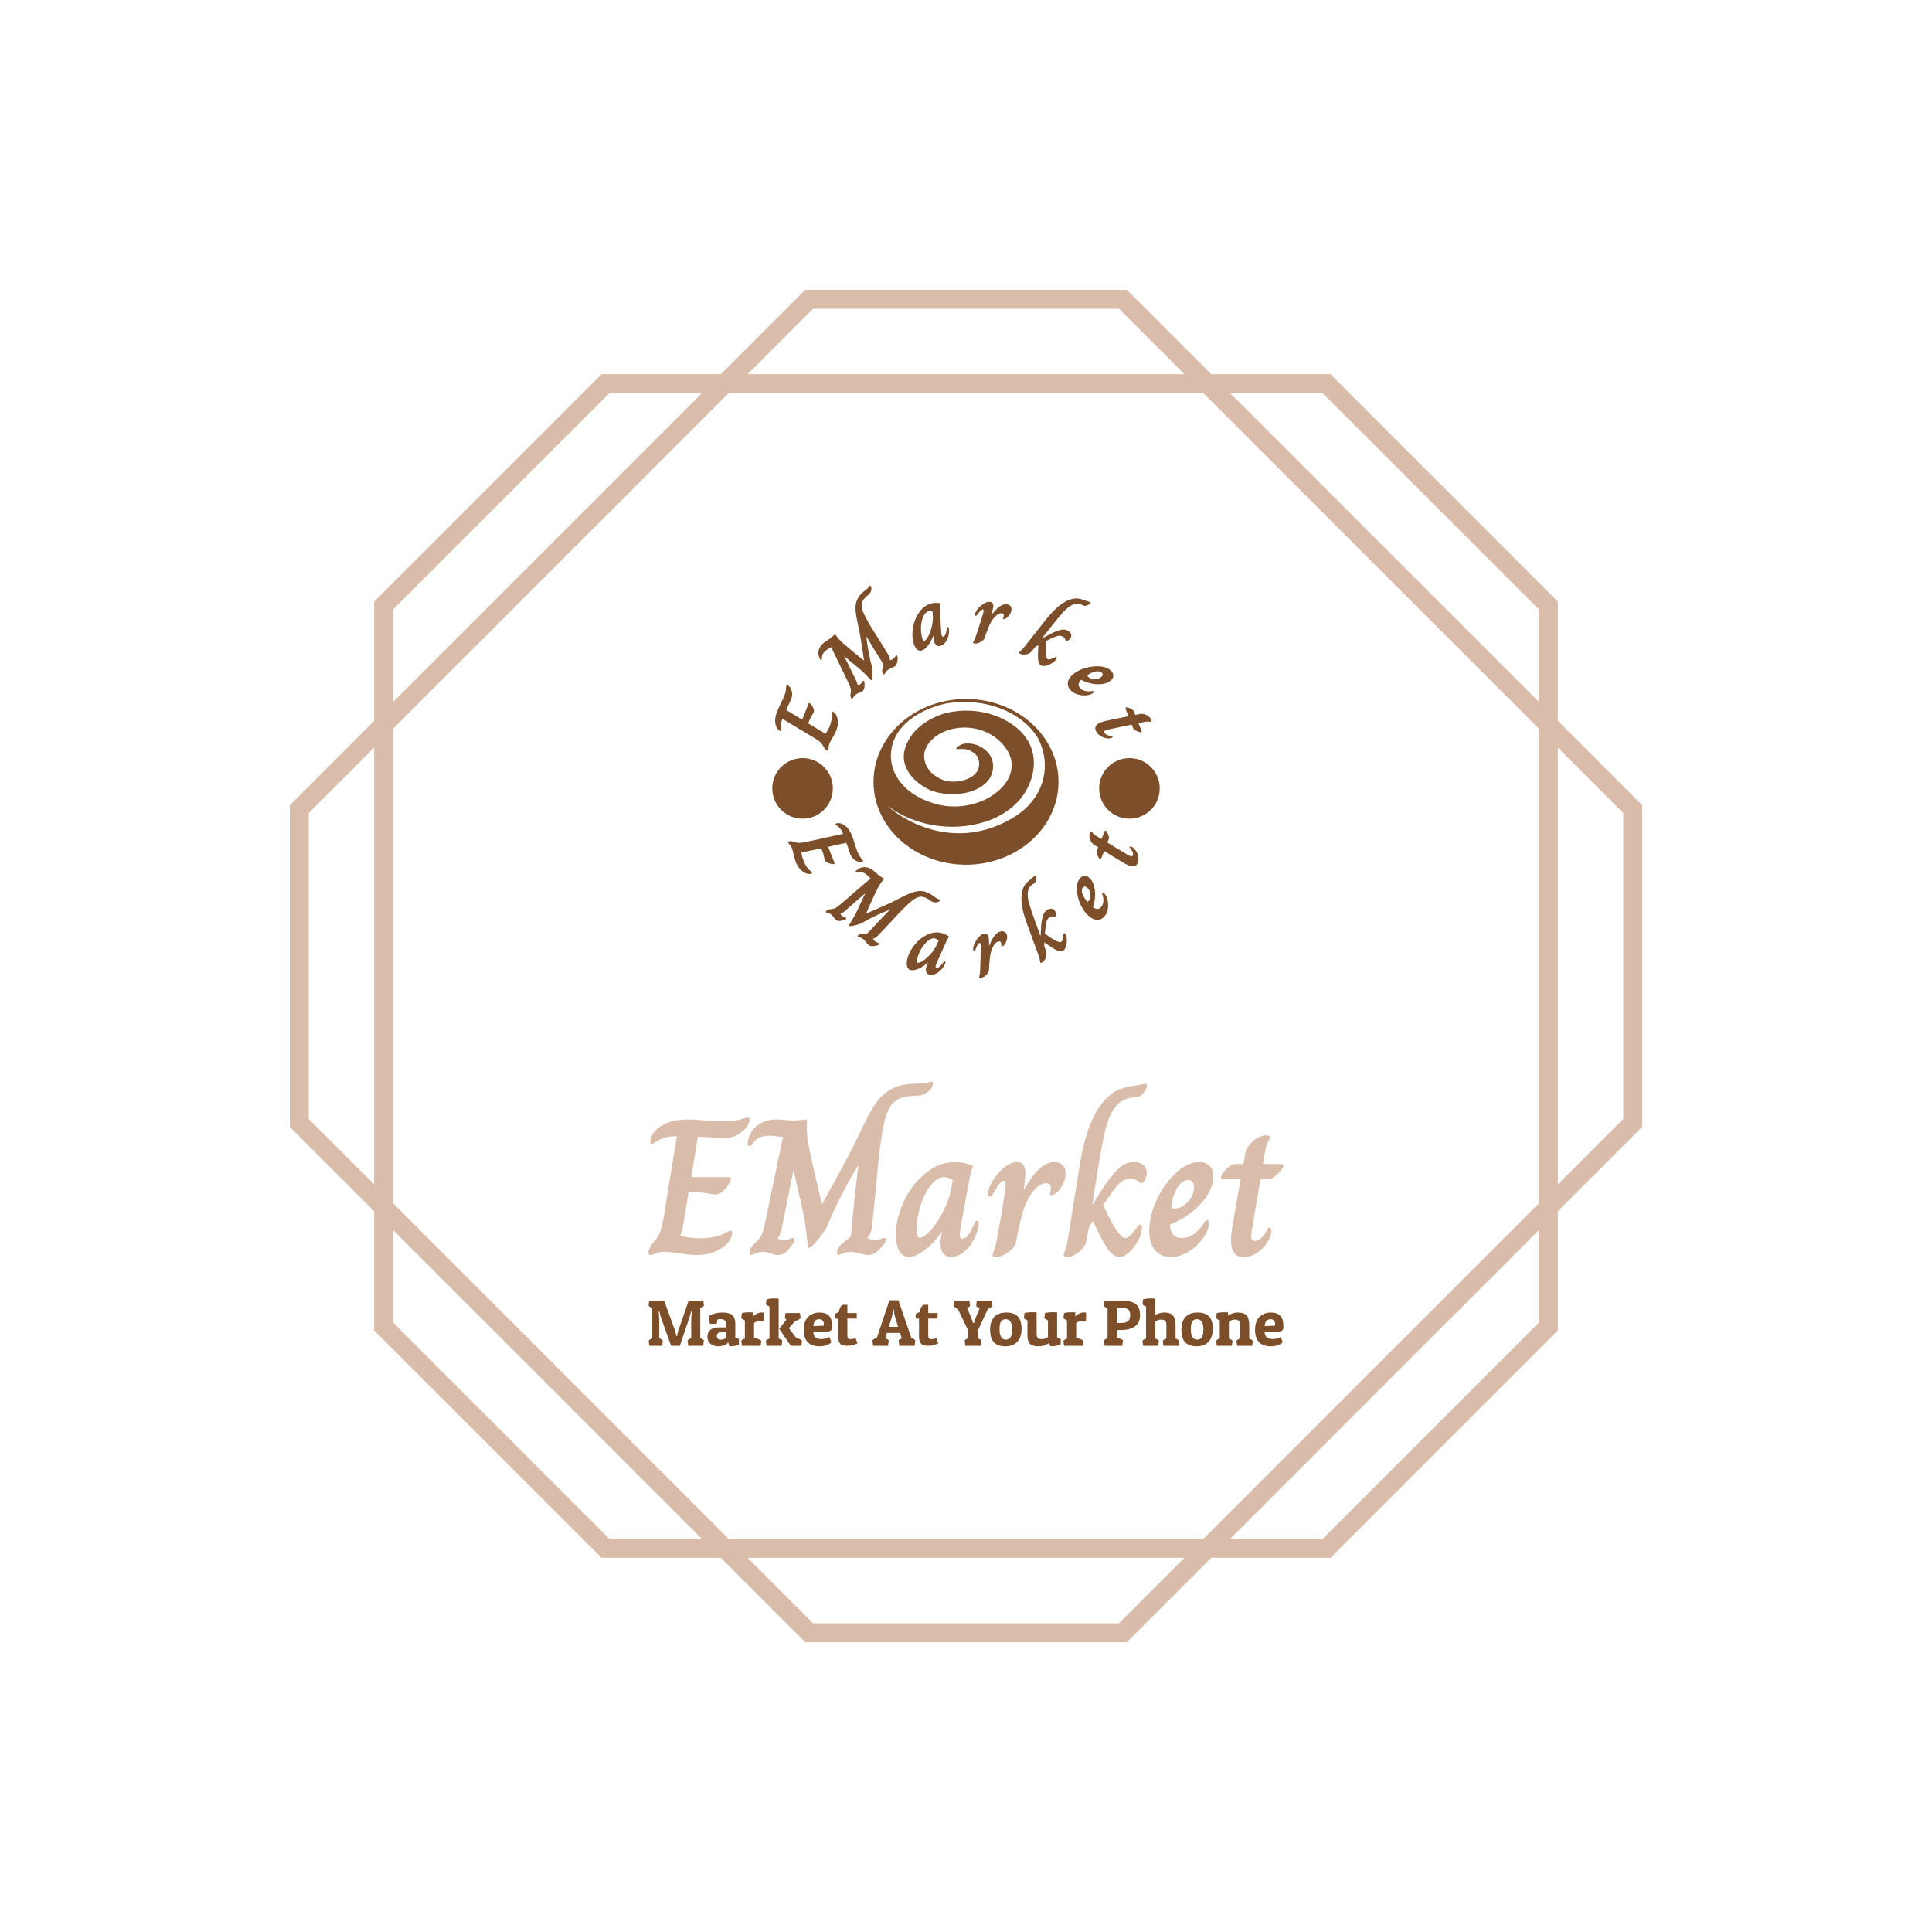 <svg xmlns="http://www.w3.org/2000/svg" version="1.1" xmlns:xlink="http://www.w3.org/1999/xlink" xmlns:svgjs="http://svgjs.dev/svgjs" width="1000" height="1000" viewBox="0 0 1000 1000"><rect width="1000" height="1000" fill="#ffffff"></rect><g transform="matrix(0.7,0,0,0.7,150,106.25)"><svg viewBox="0 0 320 360" data-background-color="#ffffff" preserveAspectRatio="xMidYMid meet" height="1125" width="1000" xmlns="http://www.w3.org/2000/svg" xmlns:xlink="http://www.w3.org/1999/xlink"><g id="tight-bounds" transform="matrix(1,0,0,1,-0,0)"><svg viewBox="0 0 320 360" height="360" width="320"><g><svg></svg></g><g><svg viewBox="0 0 320 360" height="360" width="320"><g><path transform="translate(-40.799,-27.54) scale(4.054,4.054)" d="M89 41.809l-4.923-4.923v-6.962l-13.274-13.274h-6.962l-4.923-4.923h-18.772l-4.923 4.923h-6.962l-13.274 13.274v6.962l-4.923 4.923v18.773l4.923 4.923v6.962l13.275 13.273h6.962l4.923 4.923h18.773l4.923-4.923h6.962l13.274-13.274v-6.962l4.921-4.923zM70.345 17.755l12.627 12.627v5.399l-18.026-18.026zM82.972 37.344v27.703l-19.588 19.588h-27.703l-19.589-19.589v-27.702l19.589-19.589h27.703zM40.604 12.832h17.857l3.818 3.818h-25.493zM16.092 30.382l12.627-12.627h5.399l-18.026 18.026zM11.17 60.124v-17.858l3.818-3.818v25.492zM28.719 84.635l-12.627-12.627v-5.399l18.026 18.026zM58.461 89.558h-17.857l-3.818-3.818h25.492zM82.972 72.008l-12.627 12.627h-5.399l18.026-18.026zM87.895 60.124l-3.818 3.818v-25.493l3.818 3.818z" fill="#d9bca9" fill-rule="nonzero" stroke="none" stroke-width="1" stroke-linecap="butt" stroke-linejoin="miter" stroke-miterlimit="10" stroke-dasharray="" stroke-dashoffset="0" font-family="none" font-weight="none" font-size="none" text-anchor="none" style="mix-blend-mode: normal" data-fill-palette-color="tertiary"></path></g><g transform="matrix(1,0,0,1,84.877,90)"><svg viewBox="0 0 150.246 180" height="180" width="150.246"><g><svg viewBox="0 0 208 249.191" height="180" width="150.246"><g transform="matrix(1,0,0,1,0,162.463)"><svg viewBox="0 0 208 86.728" height="86.728" width="208"><g id="textblocktransform"><svg viewBox="0 0 208 86.728" height="86.728" width="208" id="textblock"><g><svg viewBox="0 0 208 57.472" height="57.472" width="208"><g transform="matrix(1,0,0,1,0,0)"><svg width="208" viewBox="1.35 -44.4 162.49 44.9" height="57.472" data-palette-color="#d9bca9"><path d="M1.85 0Q1.35 0 1.35-0.6L1.35-0.6Q1.35-1.85 2.65-3.3L2.65-3.3Q3.7-4.5 4.15-5.53 4.6-6.55 5.15-9.35L5.15-9.35 8.6-30.4 8.35-30.4Q6.3-30.4 5.13-29.95 3.95-29.5 3.15-28.95 2.35-28.4 2.15-28.4L2.15-28.4Q1.8-28.4 1.8-28.9L1.8-28.9Q1.8-29.15 1.9-29.65L1.9-29.65Q2.45-31.9 5-33.3 7.55-34.7 11.45-34.7L11.45-34.7Q13.2-34.7 15.7-34.45L15.7-34.45Q19.7-34.2 20.5-34.2L20.5-34.2Q22.45-34.2 23.6-34.43 24.75-34.65 25.58-34.93 26.4-35.2 26.7-35.2L26.7-35.2Q26.95-35.2 27.08-35.1 27.2-35 27.2-34.7L27.2-34.7Q27.2-33.9 26.43-32.77 25.65-31.65 24.15-30.8 22.65-29.95 20.5-29.95L20.5-29.95Q20.05-29.95 18.45-30.05L18.45-30.05Q16.05-30.25 13.95-30.25L13.95-30.25 12.3-19.95 21.95-19.95Q22.15-19.95 22.3-19.8 22.45-19.65 22.45-19.45L22.45-19.45Q22.45-19.05 21.83-18.07 21.2-17.1 20.3-16.3 19.4-15.5 18.5-15.5L18.5-15.5Q18.25-15.5 16.95-15.7L16.95-15.7Q14.95-16.1 13.35-16.1L13.35-16.1 11.6-16.1 10.05-6.8Q9.9-6.2 9.73-5.7 9.55-5.2 9.5-4.95L9.5-4.95 9.5-4.9Q12.2-4.3 14.4-4.3L14.4-4.3Q18.65-4.3 21.15-5.75L21.15-5.75Q21.9-6.25 22.3-6.25L22.3-6.25Q22.75-6.25 22.75-5.65L22.75-5.65Q22.75-4.35 21.55-3.03 20.35-1.7 18.3-0.85 16.25 0 13.75 0L13.75 0Q12.55 0 11.03-0.2 9.5-0.4 9.15-0.45L9.15-0.45Q6.45-0.85 5.5-0.85L5.5-0.85Q4.15-0.85 3.15-0.43 2.15 0 1.85 0L1.85 0ZM27.5 0Q27.2 0 27.2-0.6L27.2-0.6Q27.2-1.3 27.57-1.9 27.95-2.5 28.75-3.2L28.75-3.2Q29.55-4 29.9-4.45 30.25-4.9 30.52-5.75 30.8-6.6 31.2-8.35L31.2-8.35 35.75-30.25 35.45-30.25Q35.2-30.25 34.4-30.35L34.4-30.35Q33.4-30.55 32.3-30.55L32.3-30.55Q30.85-30.55 29.87-30.15 28.9-29.75 28.1-28.7L28.1-28.7Q27.85-28.35 27.6-28.13 27.35-27.9 27.15-27.9L27.15-27.9Q26.7-27.9 26.7-28.4L26.7-28.4Q26.7-28.9 26.8-29.2L26.8-29.2Q27.3-31.75 29.25-33.23 31.2-34.7 34.15-34.7L34.15-34.7Q34.75-34.7 36.05-34.6L36.05-34.6Q37.2-34.45 38.45-34.45L38.45-34.45Q38.9-34.45 40.7-34.6L40.7-34.6Q41.6-34.7 41.95-34.7L41.95-34.7Q41.85-33.4 41.85-32.45L41.85-32.45Q41.85-30.6 42.3-28.18 42.75-25.75 43.75-21.4L43.75-21.4 45.3-14.75Q45.65-13.75 45.75-13L45.75-13Q50.9-22.3 52.57-25.53 54.25-28.75 55.4-31.25L55.4-31.25Q56-32.45 56.35-33.25L56.35-33.25Q58.35-37.35 59.97-39.45 61.6-41.55 63.85-42.65L63.85-42.65Q65.35-43.4 67.05-43.65 68.75-43.9 71-43.9L71-43.9Q72.15-43.9 72.7-44.1L72.7-44.1Q73.05-44.2 73.3-44.3 73.55-44.4 73.7-44.4L73.7-44.4Q74.1-44.4 74.1-43.85L74.1-43.85Q74.1-42.8 72.85-41.8 71.6-40.8 70.2-40.8L70.2-40.8Q68.55-40.75 67.5-40.6 66.45-40.45 65.45-40L65.45-40Q63.55-39.1 62.55-36.75 61.55-34.4 60.9-29.75L60.9-29.75Q60.55-27.6 60.27-24.95 60-22.3 59.75-19.45L59.75-19.45Q59.1-12.15 58.5-7.3L58.5-7.3Q58.45-6.35 58.12-5.58 57.8-4.8 57.35-4.4L57.35-4.4 57.35-4.35Q58.35-3.85 59.35-3.85L59.35-3.85Q60.05-3.85 60.77-4.13 61.5-4.4 61.7-4.4L61.7-4.4Q61.9-4.4 61.97-4.3 62.05-4.2 62.05-3.9L62.05-3.9Q62.05-3.25 61.45-2.6L61.45-2.6Q59.45 0 57.55 0L57.55 0Q56.85 0 55.6-0.35L55.6-0.35Q55.45-0.4 54.65-0.6 53.85-0.8 53.05-0.8L53.05-0.8Q52-0.8 51.07-0.4 50.15 0 49.95 0L49.95 0Q49.6 0 49.6-0.6L49.6-0.6Q49.6-1.95 51.2-3.2L51.2-3.2 52.1-3.9Q52.7-4.35 52.92-4.63 53.15-4.9 53.2-5.5L53.2-5.5 53.3-6.55Q54.1-15.25 54.4-17.53 54.7-19.8 55.05-22.95L55.05-22.95 55-22.95Q52.9-19.6 50.65-15.2 48.4-10.8 47-7.2L47-7.2Q45.9-5.35 44.42-3.6 42.95-1.85 42.4-1.85L42.4-1.85Q42.25-1.85 42.17-2.02 42.1-2.2 42.1-2.5L42.1-2.5Q41.7-6.1 41.47-7.78 41.25-9.45 40.5-12.85L40.5-12.85Q40.15-14.35 39.47-17.25 38.8-20.15 38.5-21.75L38.5-21.75 38.45-21.8 35.4-6.65Q35.35-6.5 35.07-5.58 34.8-4.65 34.4-4.3L34.4-4.3 34.4-4.2Q35.35-3.85 36.2-3.85L36.2-3.85Q36.95-3.85 37.52-4.13 38.1-4.4 38.3-4.4L38.3-4.4Q38.7-4.4 38.7-3.9L38.7-3.9Q38.7-3.45 38.1-2.6L38.1-2.6Q37-1.1 36.2-0.55 35.4 0 34.4 0L34.4 0Q33.7 0 32.7-0.4L32.7-0.4Q31.5-0.8 30.7-0.8L30.7-0.8Q29.55-0.8 28.6-0.4 27.65 0 27.5 0L27.5 0ZM67.95 0.5Q66.4 0.5 65.52-1.05 64.65-2.6 64.65-5.2L64.65-5.2Q64.65-9.35 66.67-13.7 68.7-18.05 72.2-20.93 75.7-23.8 79.75-23.8L79.75-23.8Q81.05-23.8 82.32-23.5 83.6-23.2 84.4-22.75L84.4-22.75Q83.95-21.65 83.8-20.95 83.65-20.25 83.6-20.05L83.6-20.05Q83.25-18.25 82.57-14.58 81.9-10.9 81.3-7.55L81.3-7.55Q81-6.05 81-5.25L81-5.25Q81-4.7 81.17-4.45 81.35-4.2 81.7-4.2L81.7-4.2Q82.55-4.2 83.25-5.23 83.95-6.25 84.75-8.1L84.75-8.1Q84.85-8.4 85-8.6 85.15-8.8 85.4-8.8L85.4-8.8Q85.85-8.8 85.85-8.1L85.85-8.1Q85.85-7.75 85.8-7.55L85.8-7.55Q85.55-5.65 84.5-3.78 83.45-1.9 81.92-0.7 80.4 0.5 78.8 0.5L78.8 0.5Q77.5 0.5 76.77-0.45 76.05-1.4 76.05-3L76.05-3Q76.05-3.4 76.15-4.2L76.15-4.2 76.4-5.9 76.3-5.9Q74.45-3.1 72.07-1.3 69.7 0.5 67.95 0.5L67.95 0.5ZM70.8-4.45Q71.9-4.45 73.62-6.4 75.35-8.35 76.85-11.33 78.35-14.3 78.85-17.25L78.85-17.25 79.2-19.2Q77.95-19.95 76.9-19.95L76.9-19.95Q75.3-19.95 73.67-17.98 72.05-16 71.02-12.88 70-9.75 70-6.5L70-6.5Q70-5.3 70.17-4.88 70.35-4.45 70.8-4.45L70.8-4.45ZM90.24 0.5Q89.39 0.5 89.39-0.1L89.39-0.1Q89.39-0.35 89.77-1.23 90.14-2.1 90.49-3.95L90.49-3.95 91.34-8.75Q92.69-16.45 92.74-17.75L92.74-17.75 92.74-18.2Q92.74-19.05 92.29-19.05L92.29-19.05Q91.34-19.05 89.69-16L89.69-16Q89.49-15.6 89.24-15.28 88.99-14.95 88.74-14.95L88.74-14.95Q88.24-14.95 88.24-15.8L88.24-15.8Q88.24-17.1 89.42-19.03 90.59-20.95 92.32-22.38 94.04-23.8 95.64-23.8L95.64-23.8Q97.79-23.8 97.79-20.95L97.79-20.95Q97.79-20.35 97.39-16.75L97.39-16.75 97.44-16.75Q99.54-20.45 101.42-22.13 103.29-23.8 105.19-23.8L105.19-23.8Q106.49-23.8 107.29-23.05 108.09-22.3 108.09-20.9L108.09-20.9Q108.09-19.55 107.47-18.25 106.84-16.95 105.94-16.13 105.04-15.3 104.39-15.3L104.39-15.3Q103.99-15.3 104.14-15.8L104.14-15.8Q104.29-16.5 104.29-17.1L104.29-17.1Q104.29-18.4 103.14-18.4L103.14-18.4Q101.24-18.4 99.37-15.8 97.49-13.2 96.44-8.3L96.44-8.3Q95.69-5.2 95.44-3.45L95.44-3.45Q95.19-2.05 93.47-0.78 91.74 0.5 90.24 0.5L90.24 0.5ZM108.39 0.5Q107.59 0.5 107.59 0L107.59 0Q107.59-0.25 107.97-1.25 108.34-2.25 108.59-3.6L108.59-3.6 111.69-22.9Q112.69-29.15 114.27-33.15 115.84-37.15 118.04-39.6L118.04-39.6Q119.89-41.6 121.54-42.28 123.19-42.95 125.74-43.35L125.74-43.35Q127.24-43.6 127.79-43.73 128.34-43.85 128.49-43.85L128.49-43.85Q128.89-43.85 128.89-43.3L128.89-43.3Q128.89-42.85 128.52-42.23 128.14-41.6 127.59-41.05L127.59-41.05Q127.14-40.6 126.67-40.48 126.19-40.35 125.19-40.3L125.19-40.3Q123.64-40.15 122.49-39.45 121.34-38.75 120.29-37.2L120.29-37.2Q118.99-35.1 118.19-31.78 117.39-28.45 116.24-21.25L116.24-21.25 114.89-12.85 114.94-12.85 116.09-14.7Q118.39-18.45 120.04-20.43 121.69-22.4 122.92-23.1 124.14-23.8 125.49-23.8L125.49-23.8Q127.04-23.8 127.94-23.08 128.84-22.35 128.84-21.1L128.84-21.1Q128.84-20.15 128.42-19.28 127.99-18.4 127.44-18.4L127.44-18.4Q127.24-18.4 126.79-18.7L126.79-18.7Q126.34-19.1 125.87-19.33 125.39-19.55 124.69-19.55L124.69-19.55Q123.39-19.55 122.39-18.8 121.39-18.05 120.09-16.25L120.09-16.25 117.69-12.85Q121.54-4.35 123.39-4.35L123.39-4.35Q124.39-4.35 126.14-6.8L126.14-6.8Q126.44-7.3 126.67-7.55 126.89-7.8 127.19-7.8L127.19-7.8Q127.64-7.8 127.64-7.05L127.64-7.05Q127.64-6.65 127.59-6.45L127.59-6.45Q127.44-5.05 126.49-3.4 125.54-1.75 124.27-0.63 122.99 0.5 121.84 0.5L121.84 0.5Q120.39 0.5 119.04-1.35 117.69-3.2 116.09-6.55L116.09-6.55 115.04-8.75Q114.24-7.5 114.04-7.05L114.04-7.05 113.39-3.6Q113.14-2.15 111.54-0.83 109.94 0.5 108.39 0.5L108.39 0.5ZM135.04 0.5Q132.44 0.5 130.96-1.28 129.49-3.05 129.49-6.25L129.49-6.25Q129.49-10 131.41-14.13 133.34-18.25 136.31-21.03 139.29-23.8 142.29-23.8L142.29-23.8Q143.94-23.8 144.91-22.85 145.89-21.9 145.89-20.1L145.89-20.1Q145.89-17.85 144.44-15.48 142.99-13.1 140.46-11.08 137.94-9.05 134.79-7.8L134.79-7.8Q134.94-4.35 137.84-4.35L137.84-4.35Q139.44-4.35 140.86-5.35 142.29-6.35 143.39-8.05L143.39-8.05Q143.64-8.5 143.84-8.72 144.04-8.95 144.24-8.95L144.24-8.95Q144.54-8.95 144.64-8.75 144.74-8.55 144.74-8.05L144.74-8.05Q144.74-6.45 143.31-4.4 141.89-2.35 139.64-0.93 137.39 0.5 135.04 0.5L135.04 0.5ZM136.04-11.9Q137.14-11.9 138.29-12.68 139.44-13.45 140.19-14.7 140.94-15.95 140.94-17.4L140.94-17.4Q140.94-19.2 139.49-19.2L139.49-19.2Q137.94-19.2 136.69-17.25 135.44-15.3 135.09-12.05L135.09-12.05Q135.39-11.9 136.04-11.9L136.04-11.9ZM153.69 0.5Q152.04 0.5 151.24-0.55 150.44-1.6 150.44-3.9L150.44-3.9Q150.44-5.35 150.84-7.75L150.84-7.75 152.89-19.45 148.84-19.45Q148.29-19.45 148.06-19.58 147.84-19.7 147.84-19.95L147.84-19.95Q147.84-20.4 148.49-21.2 149.14-22 149.96-22.65 150.79-23.3 151.34-23.3L151.34-23.3 153.64-23.3 154.04-25.9Q154.39-27.75 156.11-29.2 157.84-30.65 159.49-30.65L159.49-30.65Q159.89-30.65 160.14-30.5 160.39-30.35 160.39-30.05L160.39-30.05Q160.39-29.85 159.89-28.98 159.39-28.1 159.14-26.55L159.14-26.55 158.59-23.3 162.84-23.3Q163.44-23.3 163.64-23.23 163.84-23.15 163.84-22.9L163.84-22.9Q163.84-22.4 163.14-21.58 162.44-20.75 161.54-20.1 160.64-19.45 160.19-19.45L160.19-19.45 157.94-19.45 155.94-7.55Q155.59-5.8 155.59-4.85L155.59-4.85Q155.59-4.15 155.81-3.88 156.04-3.6 156.49-3.6L156.49-3.6Q158.14-3.6 159.59-6.3L159.59-6.3Q159.74-6.65 159.89-6.83 160.04-7 160.24-7L160.24-7Q160.74-7 160.74-6.15L160.74-6.15Q160.74-4.85 159.74-3.28 158.74-1.7 157.11-0.6 155.49 0.5 153.69 0.5L153.69 0.5Z" opacity="1" transform="matrix(1,0,0,1,0,0)" fill="#d9bca9" class="wordmark-text-0" data-fill-palette-color="primary" id="text-0"></path></svg></g></svg></g><g transform="matrix(1,0,0,1,0,71.04)"><svg viewBox="0 0 208 15.688" height="15.688" width="208"><g transform="matrix(1,0,0,1,0,0)"><svg width="208" viewBox="1.5 -36.15 484.55 36.55" height="15.688" data-palette-color="#7c4e29"><path d="M34.05-5.85L34.05-18.85Q34.05-20.85 34.4-25.05L34.4-25.05 34.5-26.25 34-26.3Q32.85-22.05 32-19.55L32-19.55 25.35 0 18.7 0 11.7-19.55Q10.75-21.8 10-25.15L10-25.15 9.7-26.3 9.2-26.25Q9.65-21.8 9.65-18.85L9.65-18.85 9.65-5.7Q11.5-5 12.4-3.85L12.4-3.85 11.9 0 2.1 0 1.6-3.85Q2.5-5 4.35-5.7L4.35-5.7 4.35-28.8Q2.3-29.55 1.5-30.65L1.5-30.65 2-34.5 13.4-34.5 20.7-14.35Q22.1-11.05 22.5-8.3L22.5-8.3 22.65-7.45 23.35-7.45Q23.55-10.5 25.15-14.35L25.15-14.35 32.1-34.5 43.3-34.5 43.8-30.65Q43-29.55 40.95-28.8L40.95-28.8 40.95-5.9Q42.9-5.15 43.7-4.15L43.7-4.15 43.2 0 31.8 0 31.3-4.1Q32.1-5.1 34.05-5.85L34.05-5.85ZM47.65-21.3L47.65-21.3Q47.65-22.05 47.7-22.9L47.7-22.9Q52.35-25.4 57.7-25.4 63.05-25.4 65.37-23.38 67.7-21.35 67.7-16.65L67.7-16.65 67.7-6Q69.45-5.65 70.45-5.15L70.45-5.15 70.45-0.8Q67.9 0.4 63.15 0.4L63.15 0.4Q62.65-0.9 62.3-2.75L62.3-2.75Q60.15 0.4 54.5 0.4L54.5 0.4Q51.15 0.4 48.77-1.55 46.4-3.5 46.4-6.85 46.4-10.2 48.62-12.13 50.85-14.05 55.25-14.05L55.25-14.05 60.7-14.05 60.7-16.45Q60.7-20.35 56.55-20.35L56.55-20.35Q55-20.35 54-20.05L54-20.05Q53.9-17.95 53.4-16.8L53.4-16.8 48.5-16.8Q47.65-18.55 47.65-21.3ZM56.65-4.7L56.65-4.7Q59.2-4.7 60.7-6.2L60.7-6.2 60.7-10.3 57.2-10.3Q53.6-10.3 53.6-7.55L53.6-7.55Q53.6-6.3 54.37-5.5 55.15-4.7 56.65-4.7ZM87.25-18.85L87.25-18.85Q83.45-18.85 82-17.4L82-17.4 82-5.95Q86.05-5.2 87.55-3.85L87.55-3.85 87.05 0 72.75 0 72.25-3.85Q72.95-4.8 75-5.55L75-5.55 75-19.45Q73.25-20.05 72.25-21.15L72.25-21.15 72.75-25Q75.5-25.6 77.7-25.6 79.9-25.6 81.35-25.5L81.35-25.5 81.35-22.35Q82.5-23.7 84.3-24.58 86.1-25.45 87.57-25.45 89.05-25.45 89.6-25.2L89.6-25.2 89.45-18.7Q88.45-18.85 87.25-18.85ZM91.04-31.65L91.54-35.5Q94.34-36.15 96.74-36.15 99.14-36.15 100.79-36L100.79-36 100.79-5.55Q102.74-4.8 103.54-3.85L103.54-3.85 103.04 0 91.54 0 91.04-3.85Q91.74-4.8 93.79-5.55L93.79-5.55 93.79-29.95Q92.04-30.55 91.04-31.65L91.04-31.65ZM118.09 0L110.09 0 101.24-12.95 106.74-20.1Q105.89-20.6 105.54-21.15L105.54-21.15 106.04-25 117.04-25 117.54-21.15Q116.44-19.75 113.39-18.95L113.39-18.95 108.59-13.45 114.24-6Q117.34-5.3 118.59-3.85L118.59-3.85 118.09 0ZM131.99 0.4L131.99 0.4Q125.99 0.4 122.97-2.8 119.94-6 119.94-12.1L119.94-12.1Q119.94-15.8 120.99-18.48 122.04-21.15 123.84-22.6L123.84-22.6Q127.34-25.4 131.99-25.4 136.64-25.4 139.12-23.03 141.59-20.65 141.59-14.5L141.59-14.5Q141.59-10.9 138.04-10.9L138.04-10.9 127.19-10.9Q127.39-7.75 128.82-6.45 130.24-5.15 133.34-5.15L133.34-5.15Q135.04-5.15 136.59-5.55 138.14-5.95 138.84-6.35L138.84-6.35 139.54-6.75 141.04-2.75Q140.74-2.4 140.17-1.88 139.59-1.35 137.27-0.48 134.94 0.4 131.99 0.4ZM127.24-15.05L135.14-15.35Q135.24-16.05 135.24-17.05 135.24-18.05 134.44-19.18 133.64-20.3 131.67-20.3 129.69-20.3 128.64-19.1 127.59-17.9 127.24-15.05L127.24-15.05ZM149.59-31.3L153.24-31.3 153.24-25 160.39-25 160.39-20.8 153.24-20.8 153.24-8.15Q153.24-6.55 153.69-5.83 154.14-5.1 155.84-5.1 157.54-5.1 159.49-5.85L159.49-5.85 160.99-1.95Q157.14 0 153.11 0 149.09 0 147.66-1.73 146.24-3.45 146.24-6.75L146.24-6.75 146.24-20.8 143.99-20.8 143.44-23.85Q144.24-24.8 146.74-25.75L146.74-25.75Q147.34-29.85 149.59-31.3L149.59-31.3ZM185.33-34.75L192.18-34.75 202.13-5.9Q204.23-5.15 205.08-4.15L205.08-4.15 204.58 0 192.88 0 192.38-4.15Q192.98-4.95 194.78-5.65L194.78-5.65 193.43-9.85 183.43-9.85 182.18-5.8Q183.93-5.1 184.78-4.15L184.78-4.15 184.28 0 172.88 0 172.38-4.15Q173.28-5.3 175.73-6.05L175.73-6.05 185.33-34.75ZM188.73-27.75L188.03-27.75Q188.03-24.7 186.78-20.65L186.78-20.65 184.83-14.45 191.98-14.45 190.08-20.55Q188.93-24.05 188.78-26.9L188.78-26.9 188.73-27.75ZM211.28-31.3L214.93-31.3 214.93-25 222.08-25 222.08-20.8 214.93-20.8 214.93-8.15Q214.93-6.55 215.38-5.83 215.83-5.1 217.53-5.1 219.23-5.1 221.18-5.85L221.18-5.85 222.68-1.95Q218.83 0 214.81 0 210.78 0 209.36-1.73 207.93-3.45 207.93-6.75L207.93-6.75 207.93-20.8 205.68-20.8 205.13-23.85Q205.93-24.8 208.43-25.75L208.43-25.75Q209.03-29.85 211.28-31.3L211.28-31.3ZM255.48-4.15L254.98 0 243.28 0 242.78-4.15Q243.43-5 245.53-5.8L245.53-5.8 245.53-11.55 237.38-28.5Q235.03-29.3 234.18-30.35L234.18-30.35 234.63-34.25 234.63-34.3 234.68-34.5 246.38-34.5 246.88-30.35Q246.28-29.5 244.58-28.85L244.58-28.85 246.28-25Q247.73-21.7 248.78-18.45L248.78-18.45 249.13-17.45 249.88-17.45Q250.93-21.1 252.63-25L252.63-25 254.23-28.65Q252.23-29.45 251.53-30.35L251.53-30.35 252.03-34.5 263.43-34.5 263.93-30.35Q262.93-29.2 260.63-28.45L260.63-28.45 252.73-11.55 252.73-5.8Q254.73-5 255.48-4.15L255.48-4.15ZM273.8 0.4Q267.87 0.4 265.02-2.75 262.17-5.9 262.17-12.28 262.17-18.65 265.35-22.03 268.52-25.4 274.47-25.4 280.42-25.4 283.3-22.4 286.17-19.4 286.17-13.03 286.17-6.65 282.95-3.13 279.72 0.4 273.8 0.4ZM269.37-12.7L269.37-12.7Q269.37-4.7 274.17-4.7L274.17-4.7Q276.62-4.7 277.8-6.53 278.97-8.35 278.97-12.5L278.97-12.5Q278.97-20.3 274.07-20.3L274.07-20.3Q271.67-20.3 270.52-18.57 269.37-16.85 269.37-12.7ZM307.17-2.1L307.17-2.1Q303.72 0.4 299.05 0.4 294.37 0.4 292.52-1.55 290.67-3.5 290.67-7.9L290.67-7.9 290.67-19.45Q288.92-20.05 287.92-21.15L287.92-21.15 288.42-25Q291.22-25.65 293.62-25.65 296.02-25.65 297.67-25.5L297.67-25.5 297.67-9.55Q297.67-6.85 298.5-5.98 299.32-5.1 301.77-5.1 304.22-5.1 306.32-6.7L306.32-6.7 306.32-19.45Q304.57-20.05 303.57-21.15L303.57-21.15 304.07-25Q306.87-25.65 309.27-25.65 311.67-25.65 313.32-25.5L313.32-25.5 313.32-6Q315.07-5.65 316.07-5.15L316.07-5.15 316.07-1.2Q313.07 0.4 308.52 0.4L308.52 0.4Q307.27-0.5 307.17-2.1ZM333.12-18.85L333.12-18.85Q329.32-18.85 327.87-17.4L327.87-17.4 327.87-5.95Q331.92-5.2 333.42-3.85L333.42-3.85 332.92 0 318.62 0 318.12-3.85Q318.82-4.8 320.87-5.55L320.87-5.55 320.87-19.45Q319.12-20.05 318.12-21.15L318.12-21.15 318.62-25Q321.37-25.6 323.57-25.6 325.77-25.6 327.22-25.5L327.22-25.5 327.22-22.35Q328.37-23.7 330.17-24.58 331.97-25.45 333.44-25.45 334.92-25.45 335.47-25.2L335.47-25.2 335.32-18.7Q334.32-18.85 333.12-18.85ZM361.26-12L361.26-12 359.01-12 359.01-6.1Q362.66-5.3 363.56-4.15L363.56-4.15 363.06 0 349.56 0 349.06-4.15Q349.71-5 351.81-5.8L351.81-5.8 351.81-28.65Q349.76-29.4 349.06-30.35L349.06-30.35 349.56-34.5 362.81-34.5Q369.76-34.4 373.19-31.98 376.61-29.55 376.61-23.35L376.61-23.35Q376.61-12 361.26-12ZM362.01-29.05L362.01-29.05 359.01-29.05 359.01-17.45 362.36-17.45Q365.76-17.45 367.44-18.8 369.11-20.15 369.11-23.48 369.11-26.8 367.29-27.93 365.46-29.05 362.01-29.05ZM378.46-31.65L378.96-35.5Q381.76-36.15 384.16-36.15 386.56-36.15 388.21-36L388.21-36 388.21-23.5Q389.41-24.3 391.41-24.85 393.41-25.4 394.96-25.4L394.96-25.4Q399.91-25.4 401.81-23 403.71-20.6 403.71-15.7L403.71-15.7 403.71-5.55Q405.66-4.8 406.46-3.85L406.46-3.85 405.96 0 394.46 0 393.96-3.85Q394.66-4.8 396.71-5.55L396.71-5.55 396.71-15.45Q396.71-18.15 395.83-19.07 394.96-20 392.66-20 390.36-20 388.21-18.4L388.21-18.4 388.21-5.55Q390.16-4.8 390.96-3.85L390.96-3.85 390.46 0 378.96 0 378.46-3.85Q379.16-4.8 381.21-5.55L381.21-5.55 381.21-29.95Q379.46-30.55 378.46-31.65L378.46-31.65ZM419.78 0.4Q413.86 0.4 411.01-2.75 408.16-5.9 408.16-12.28 408.16-18.65 411.33-22.03 414.51-25.4 420.46-25.4 426.41-25.4 429.28-22.4 432.16-19.4 432.16-13.03 432.16-6.65 428.93-3.13 425.71 0.4 419.78 0.4ZM415.36-12.7L415.36-12.7Q415.36-4.7 420.16-4.7L420.16-4.7Q422.61-4.7 423.78-6.53 424.96-8.35 424.96-12.5L424.96-12.5Q424.96-20.3 420.06-20.3L420.06-20.3Q417.66-20.3 416.51-18.57 415.36-16.85 415.36-12.7ZM434.7-21.15L435.2-25Q437.95-25.6 440.15-25.6 442.35-25.6 443.8-25.5L443.8-25.5 443.8-23Q445.05-24.05 447.13-24.73 449.2-25.4 451.1-25.4L451.1-25.4Q456-25.4 457.98-23.1 459.95-20.8 459.95-15.15L459.95-15.15 459.95-5.55Q461.9-4.8 462.7-3.85L462.7-3.85 462.2 0 450.7 0 450.2-3.85Q450.9-4.8 452.95-5.55L452.95-5.55 452.95-15.45Q452.95-18.15 452.08-19.07 451.2-20 448.95-20 446.7-20 444.45-18.4L444.45-18.4 444.45-5.55Q446.4-4.8 447.2-3.85L447.2-3.85 446.7 0 435.2 0 434.7-3.85Q435.4-4.8 437.45-5.55L437.45-5.55 437.45-19.45Q435.7-20.05 434.7-21.15L434.7-21.15ZM476.45 0.4L476.45 0.4Q470.45 0.4 467.43-2.8 464.4-6 464.4-12.1L464.4-12.1Q464.4-15.8 465.45-18.48 466.5-21.15 468.3-22.6L468.3-22.6Q471.8-25.4 476.45-25.4 481.1-25.4 483.58-23.03 486.05-20.65 486.05-14.5L486.05-14.5Q486.05-10.9 482.5-10.9L482.5-10.9 471.65-10.9Q471.85-7.75 473.28-6.45 474.7-5.15 477.8-5.15L477.8-5.15Q479.5-5.15 481.05-5.55 482.6-5.95 483.3-6.35L483.3-6.35 484-6.75 485.5-2.75Q485.2-2.4 484.63-1.88 484.05-1.35 481.73-0.48 479.4 0.4 476.45 0.4ZM471.7-15.05L479.6-15.35Q479.7-16.05 479.7-17.05 479.7-18.05 478.9-19.18 478.1-20.3 476.13-20.3 474.15-20.3 473.1-19.1 472.05-17.9 471.7-15.05L471.7-15.05Z" opacity="1" transform="matrix(1,0,0,1,0,0)" fill="#7c4e29" class="slogan-text-1" data-fill-palette-color="secondary" id="text-1"></path></svg></g></svg></g></svg></g></svg></g><g transform="matrix(1,0,0,1,39.728,0)"><svg viewBox="0 0 128.544 128.544" height="128.544" width="128.544"><g><svg viewBox="0 0 128.544 128.544" height="128.544" width="128.544"><g transform="matrix(1,0,0,1,33.974,37.128)"><svg viewBox="0 0 60.596 54.289" height="54.289" width="60.596"><g><svg xmlns="http://www.w3.org/2000/svg" xmlns:xlink="http://www.w3.org/1999/xlink" version="1.1" x="0" y="0" viewBox="0.985 6.087 98.03 87.826" enable-background="new 0 0 100 100" xml:space="preserve" height="54.289" width="60.596" class="icon-z$-0" data-fill-palette-color="accent" id="z$-0"><path d="M50 6.087C22.93 6.087 0.985 25.748 0.985 50 0.985 74.253 22.93 93.913 50 93.913c27.07 0 49.015-19.66 49.015-43.913C99.015 25.748 77.07 6.087 50 6.087zM74.833 69.08c-32.125 19.166-60.851-0.667-66.379-6.454 14.492 11.331 37.288 14.851 56.379 6.787C76.146 64.037 82.172 56.755 85 47.079c2.829-10.751-0.536-20.965-11.143-27.954-9.899-6.451-22.628-8.601-35.355-5.376-9.899 3.226-17.678 9.139-20.506 17.74-3.535 9.139 2.829 18.277 13.435 23.115 10.606 3.763 25.456 2.15 31.113-6.45 3.535-5.914 2.121-13.44-5.657-17.203-3.535-1.613-8.303-1.955-10.86 0.174-3.521 2.932 1.89 0.361 5.874 2.206 2.517 1.165 5.6 3.165 4.986 8.372-0.772 6.559-11.313 9.677-18.385 7.526-7.778-2.688-11.314-8.601-10.606-14.515 1.414-6.451 7.778-11.289 15.557-12.902 13.435-2.688 25.455 4.301 29.698 13.978 3.535 9.138-2.121 17.739-12.021 23.115-8.484 4.301-18.385 5.376-27.577 2.688-13.435-3.763-22.627-12.901-23.334-24.19C9.511 22.888 22.238 12.137 39.916 8.374c19.799-3.225 39.598 4.301 48.083 18.277C95.777 41.166 91.609 59.071 74.833 69.08z" fill="#7c4e29" data-fill-palette-color="accent"></path></svg></g></svg></g><g><path d="M19.213 53.875c-0.074 0.186-0.22 0.235-0.438 0.149v0c-0.455-0.181-0.851-0.613-1.188-1.297v0c-0.279-0.549-0.571-0.981-0.877-1.295-0.308-0.308-0.932-0.764-1.872-1.369v0l-10.695-6.426-0.053 0.134c-0.296 0.744-0.445 1.36-0.447 1.849-0.011 0.493 0.026 0.924 0.11 1.292 0.084 0.367 0.112 0.586 0.084 0.656v0c-0.051 0.128-0.166 0.157-0.345 0.086v0c-0.09-0.036-0.218-0.105-0.385-0.209v0c-0.739-0.532-1.178-1.36-1.317-2.484-0.139-1.124 0.072-2.392 0.633-3.802v0c0.252-0.635 0.605-1.389 1.056-2.263v0c0.666-1.413 1.056-2.264 1.171-2.552v0c0.281-0.705 0.465-1.281 0.555-1.729 0.082-0.45 0.132-0.846 0.149-1.187 0.024-0.34 0.057-0.564 0.101-0.673v0c0.036-0.09 0.082-0.149 0.138-0.179 0.05-0.032 0.129-0.026 0.238 0.017v0c0.288 0.115 0.582 0.395 0.88 0.84 0.298 0.445 0.492 1.001 0.583 1.668 0.093 0.661-0.015 1.382-0.326 2.165v0c-0.064 0.16-0.231 0.524-0.502 1.092v0c-0.417 0.844-0.776 1.644-1.077 2.4v0l5.236 3.13 2.088-5.249c0.028-0.071 0.082-0.123 0.163-0.158 0.072-0.031 0.143-0.032 0.214-0.005v0c0.147 0.059 0.353 0.27 0.616 0.635 0.263 0.365 0.474 0.768 0.632 1.21 0.165 0.444 0.182 0.83 0.052 1.156v0c-0.036 0.09-0.186 0.356-0.452 0.8v0c-0.429 0.668-0.759 1.291-0.988 1.868v0l-0.379 0.952 4.721 2.858c0.191 0.135 0.367 0.272 0.527 0.41 0.154 0.136 0.272 0.231 0.354 0.286v0l0.029 0.011c0.608-0.894 1.07-1.738 1.387-2.533v0c0.612-1.538 0.836-2.867 0.672-3.986v0c-0.072-0.341-0.079-0.585-0.02-0.732v0c0.064-0.16 0.205-0.197 0.422-0.11v0c0.468 0.186 0.856 0.593 1.163 1.219 0.31 0.621 0.471 1.364 0.483 2.23 0.012 0.866-0.163 1.754-0.526 2.664v0c-0.171 0.429-0.402 0.909-0.694 1.439-0.296 0.521-0.476 0.842-0.541 0.966v0c-0.535 0.916-0.871 1.546-1.009 1.892v0c-0.194 0.487-0.286 0.944-0.278 1.371 0.011 0.42-0.005 0.685-0.048 0.793z" fill="#7c4e29" data-fill-palette-color="accent"></path><path d="M27.055 37.113c-0.093 0.071-0.211 0.014-0.354-0.172v0c-0.164-0.213-0.257-0.459-0.279-0.738-0.028-0.274-0.003-0.615 0.075-1.023v0c0.057-0.435 0.086-0.766 0.086-0.993 0.004-0.221-0.053-0.494-0.173-0.819-0.114-0.33-0.316-0.814-0.606-1.453v0l-5.693-11.779-0.139 0.107c-0.077 0.059-0.251 0.166-0.522 0.322v0c-0.358 0.179-0.707 0.399-1.046 0.66v0c-0.449 0.344-0.777 0.692-0.986 1.044-0.204 0.357-0.308 0.793-0.312 1.309v0c0.007 0.168 0 0.317-0.022 0.448-0.022 0.13-0.063 0.218-0.123 0.264v0c-0.142 0.109-0.274 0.085-0.396-0.074v0c-0.118-0.153-0.196-0.289-0.235-0.407v0c-0.452-0.906-0.551-1.816-0.298-2.733 0.254-0.926 0.836-1.738 1.744-2.435v0c0.186-0.143 0.494-0.353 0.925-0.631v0c0.389-0.229 0.778-0.493 1.166-0.792v0c0.137-0.105 0.467-0.394 0.992-0.866v0c0.254-0.247 0.433-0.411 0.537-0.49v0c0.284 0.426 0.537 0.784 0.759 1.074v0c0.441 0.574 1.018 1.184 1.73 1.828 0.718 0.64 1.747 1.516 3.087 2.627v0l3.092 2.531c0.349 0.228 0.625 0.446 0.829 0.655v0c-0.618-4.1-1.049-6.848-1.294-8.243-0.245-1.395-0.488-2.617-0.729-3.668v0c-0.1-0.515-0.189-0.937-0.269-1.267v0c-0.356-1.744-0.534-3.13-0.531-4.158 0.003-1.038 0.225-1.995 0.665-2.872v0c0.279-0.588 0.652-1.122 1.118-1.602 0.472-0.484 1.055-0.993 1.75-1.527v0c0.356-0.273 0.595-0.505 0.718-0.695v0c0.084-0.117 0.152-0.221 0.204-0.313 0.056-0.086 0.105-0.146 0.149-0.179v0c0.126-0.097 0.254-0.06 0.384 0.109v0c0.248 0.323 0.297 0.789 0.148 1.4-0.148 0.6-0.438 1.067-0.87 1.398v0c-0.502 0.411-0.895 0.766-1.18 1.063-0.289 0.292-0.535 0.628-0.737 1.01v0c-0.375 0.723-0.44 1.568-0.193 2.535 0.252 0.963 0.83 2.242 1.732 3.836v0c0.403 0.752 0.874 1.569 1.412 2.451 0.548 0.884 1.122 1.795 1.722 2.735v0c1.533 2.415 2.782 4.444 3.747 6.086v0c0.21 0.308 0.359 0.62 0.445 0.937 0.081 0.321 0.099 0.594 0.055 0.819v0l0.019 0.024c0.429-0.086 0.797-0.247 1.104-0.482v0c0.219-0.168 0.409-0.379 0.57-0.634 0.157-0.26 0.266-0.413 0.326-0.459v0c0.06-0.046 0.117-0.063 0.169-0.051 0.047 0.016 0.106 0.071 0.178 0.163v0c0.151 0.197 0.212 0.468 0.181 0.814v0c-0.001 1.279-0.296 2.145-0.888 2.599v0c-0.213 0.164-0.556 0.34-1.028 0.529v0c-0.056 0.017-0.234 0.092-0.532 0.225-0.292 0.129-0.562 0.288-0.808 0.477v0c-0.323 0.248-0.583 0.543-0.78 0.886-0.188 0.344-0.312 0.54-0.372 0.586v0c-0.109 0.084-0.236 0.033-0.379-0.153v0c-0.319-0.416-0.382-1.007-0.187-1.773v0l0.172-0.642c0.077-0.285 0.119-0.496 0.128-0.633 0.004-0.142-0.06-0.31-0.192-0.504v0l-0.323-0.522c-1.821-2.881-2.956-4.71-3.404-5.488-0.445-0.772-0.988-1.689-1.631-2.752v0l-0.025 0.019c0.147 1.54 0.396 3.257 0.748 5.153 0.347 1.89 0.733 3.56 1.157 5.007v0c0.102 0.835 0.129 1.697 0.081 2.586-0.038 0.89-0.142 1.401-0.311 1.531v0c-0.049 0.038-0.104 0.041-0.164 0.008-0.064-0.038-0.132-0.103-0.203-0.196v0c-0.983-1.02-1.707-1.764-2.171-2.233-0.466-0.46-1.222-1.127-2.268-2.003v0c-0.457-0.38-1.136-0.936-2.039-1.67-0.897-0.738-1.583-1.32-2.059-1.746v0l-0.035-0.012 3.981 8.124c0.021 0.062 0.1 0.267 0.237 0.614 0.131 0.352 0.178 0.629 0.141 0.83v0l0.038 0.049c0.37-0.119 0.686-0.279 0.949-0.48v0c0.235-0.181 0.409-0.379 0.521-0.596 0.113-0.226 0.2-0.362 0.26-0.408v0c0.126-0.097 0.25-0.066 0.372 0.093v0c0.105 0.137 0.165 0.408 0.181 0.813v0c0.018 0.726-0.034 1.27-0.156 1.633-0.116 0.359-0.327 0.656-0.633 0.891v0c-0.219 0.168-0.533 0.309-0.941 0.422v0c-0.459 0.161-0.814 0.338-1.066 0.532v0c-0.356 0.273-0.632 0.581-0.83 0.924-0.199 0.353-0.323 0.548-0.372 0.586z" fill="#7c4e29" data-fill-palette-color="accent"></path><path d="M49.677 21.275c-0.59 0.145-1.12-0.034-1.592-0.536-0.48-0.507-0.84-1.253-1.082-2.238v0c-0.387-1.574-0.397-3.28-0.031-5.117 0.361-1.829 1.07-3.452 2.128-4.87 1.058-1.418 2.355-2.315 3.889-2.692v0c0.489-0.12 0.989-0.182 1.499-0.186 0.51-0.005 0.941 0.042 1.292 0.14v0c-0.072 0.458-0.102 0.828-0.09 1.109 0.004 0.276 0.005 0.453 0.003 0.532v0c0.041 0.715 0.101 1.801 0.182 3.259 0.088 1.456 0.173 2.845 0.256 4.167v0c0.026 0.597 0.076 1.047 0.15 1.348v0c0.051 0.208 0.121 0.35 0.211 0.428 0.092 0.084 0.204 0.11 0.339 0.076v0c0.322-0.079 0.569-0.346 0.741-0.8 0.166-0.453 0.313-1.068 0.442-1.845v0c0.012-0.124 0.039-0.23 0.081-0.318 0.034-0.094 0.098-0.152 0.192-0.175v0c0.174-0.043 0.294 0.07 0.36 0.338v0c0.033 0.134 0.048 0.24 0.046 0.318v0c0.084 0.747 0.012 1.524-0.215 2.334-0.221 0.807-0.564 1.506-1.031 2.096-0.464 0.597-1.001 0.97-1.61 1.12v0c-0.489 0.12-0.914 0.036-1.277-0.251-0.363-0.294-0.62-0.746-0.77-1.356v0c-0.036-0.147-0.075-0.376-0.115-0.686v0l-0.098-1.009-0.051 0.012c-0.442 1.238-1.028 2.309-1.757 3.213-0.732 0.897-1.429 1.427-2.092 1.589zM50.604 18.064c0.415-0.102 0.857-0.601 1.326-1.497 0.476-0.898 0.86-1.98 1.153-3.245 0.293-1.265 0.396-2.48 0.309-3.646v0l-0.073-1.164c-0.545-0.165-1.015-0.198-1.41-0.102v0c-0.61 0.15-1.13 0.675-1.563 1.577-0.434 0.895-0.699 1.983-0.796 3.265-0.091 1.28 0.015 2.536 0.318 3.768v0c0.11 0.449 0.215 0.746 0.315 0.892 0.106 0.144 0.247 0.195 0.421 0.152z" fill="#7c4e29" data-fill-palette-color="accent"></path><path d="M67.052 18.951c-0.335-0.048-0.485-0.187-0.452-0.419v0c0.014-0.096 0.119-0.3 0.317-0.614 0.192-0.321 0.407-0.827 0.644-1.518v0l0.888-2.716c0.941-2.897 1.458-4.597 1.55-5.1v0l0.037-0.256c0.047-0.328-0.019-0.504-0.197-0.529v0c-0.362-0.051-0.947 0.465-1.756 1.548v0c-0.097 0.146-0.203 0.274-0.316 0.383-0.114 0.116-0.219 0.167-0.314 0.154v0c-0.198-0.028-0.274-0.206-0.228-0.534v0c0.072-0.505 0.389-1.098 0.953-1.777 0.556-0.674 1.207-1.239 1.955-1.697 0.741-0.459 1.422-0.644 2.044-0.557v0c0.826 0.117 1.161 0.729 1.004 1.836v0c-0.032 0.225-0.222 1.024-0.57 2.396v0l0.03 0.004c1.009-1.313 1.921-2.242 2.738-2.788 0.816-0.546 1.593-0.766 2.33-0.661v0c0.499 0.071 0.881 0.275 1.147 0.612 0.273 0.331 0.372 0.767 0.295 1.306v0c-0.075 0.526-0.27 1.021-0.588 1.485-0.311 0.471-0.663 0.839-1.055 1.104-0.394 0.271-0.714 0.39-0.96 0.355v0c-0.157-0.022-0.195-0.125-0.113-0.309v0c0.1-0.264 0.167-0.513 0.2-0.745v0c0.071-0.499-0.116-0.779-0.56-0.843v0c-0.738-0.105-1.54 0.293-2.406 1.195-0.867 0.901-1.636 2.269-2.307 4.103v0c-0.457 1.154-0.781 2.063-0.973 2.726v0c-0.179 0.525-0.635 0.986-1.367 1.384-0.739 0.397-1.396 0.554-1.97 0.472z" fill="#7c4e29" data-fill-palette-color="accent"></path><path d="M81.954 22.29c-0.277-0.155-0.368-0.317-0.274-0.485v0c0.047-0.084 0.233-0.261 0.557-0.53 0.315-0.266 0.644-0.608 0.988-1.024v0l7.09-8.97c1.532-1.933 2.946-3.431 4.243-4.492 1.297-1.061 2.552-1.801 3.767-2.22v0c1.013-0.327 1.863-0.448 2.551-0.364 0.688 0.084 1.507 0.301 2.457 0.651v0c0.553 0.199 0.934 0.329 1.145 0.391 0.216 0.066 0.348 0.112 0.396 0.139v0c0.138 0.077 0.156 0.209 0.051 0.396v0c-0.084 0.151-0.253 0.297-0.506 0.44-0.244 0.14-0.512 0.251-0.803 0.333v0c-0.238 0.072-0.45 0.084-0.636 0.036-0.186-0.049-0.456-0.16-0.81-0.334v0c-0.551-0.245-1.089-0.356-1.615-0.334-0.523 0.016-1.113 0.188-1.77 0.515v0c-0.84 0.471-1.712 1.196-2.616 2.177-0.91 0.977-2.246 2.581-4.007 4.813v0l-3.081 3.897 0.027 0.015 1.113-0.611c1.496-0.839 2.713-1.439 3.65-1.8 0.94-0.352 1.685-0.532 2.235-0.54 0.55-0.009 1.054 0.115 1.511 0.371v0c0.53 0.296 0.879 0.654 1.048 1.072 0.169 0.419 0.134 0.842-0.105 1.269v0c-0.182 0.325-0.427 0.595-0.737 0.809-0.313 0.22-0.563 0.278-0.749 0.174v0c-0.072-0.04-0.155-0.154-0.248-0.341v0c-0.079-0.226-0.175-0.422-0.288-0.587-0.122-0.163-0.304-0.312-0.544-0.447v0c-0.44-0.246-0.902-0.338-1.387-0.277-0.482 0.07-1.116 0.285-1.901 0.644v0l-2.198 1.047c-0.307 3.63-0.144 5.622 0.488 5.975v0c0.337 0.189 1.036 0.034 2.097-0.463v0c0.2-0.117 0.363-0.196 0.488-0.237 0.125-0.041 0.239-0.032 0.342 0.025v0c0.151 0.084 0.155 0.253 0.013 0.505v0c-0.077 0.138-0.144 0.236-0.198 0.292v0c-0.314 0.449-0.792 0.865-1.434 1.25-0.638 0.378-1.282 0.639-1.931 0.781-0.646 0.137-1.164 0.096-1.555-0.123v0c-0.494-0.276-0.794-0.855-0.902-1.737-0.11-0.891-0.118-2.058-0.023-3.498v0l0.098-1.427c-0.516 0.273-0.849 0.466-1 0.579v0l-1.319 1.574c-0.36 0.447-0.938 0.744-1.732 0.893-0.8 0.145-1.463 0.071-1.986-0.222z" fill="#7c4e29" data-fill-palette-color="accent"></path><path d="M98.403 34.117c-0.661-0.769-0.918-1.598-0.772-2.487 0.15-0.884 0.699-1.733 1.646-2.547v0c1.109-0.953 2.521-1.67 4.235-2.151 1.709-0.477 3.352-0.629 4.929-0.456 1.577 0.173 2.747 0.705 3.511 1.595v0c0.418 0.487 0.609 0.995 0.574 1.525-0.035 0.531-0.32 1.025-0.853 1.484v0c-0.665 0.571-1.532 0.943-2.602 1.116-1.07 0.173-2.225 0.147-3.464-0.079-1.239-0.236-2.445-0.66-3.617-1.272v0c-0.984 0.918-1.108 1.807-0.371 2.665v0c0.409 0.476 0.94 0.798 1.593 0.964 0.662 0.168 1.384 0.198 2.165 0.091v0c0.199-0.044 0.355-0.064 0.467-0.06 0.122 0.004 0.208 0.035 0.257 0.093v0c0.076 0.089 0.099 0.174 0.069 0.254-0.04 0.08-0.134 0.183-0.281 0.309v0c-0.471 0.405-1.19 0.658-2.156 0.761-0.971 0.098-1.954-0.004-2.949-0.304-0.989-0.305-1.783-0.805-2.381-1.501zM104.283 29.83c0.283 0.33 0.686 0.566 1.209 0.708 0.517 0.147 1.056 0.171 1.616 0.071 0.56-0.099 1.055-0.333 1.484-0.702v0c0.534-0.458 0.616-0.902 0.248-1.331v0c-0.391-0.455-1.037-0.619-1.937-0.492-0.895 0.123-1.866 0.548-2.914 1.276v0c0.035 0.125 0.133 0.282 0.294 0.47z" fill="#7c4e29" data-fill-palette-color="accent"></path><path d="M106.784 47.477c-0.235-0.597-0.221-1.118 0.042-1.562 0.265-0.438 0.815-0.821 1.649-1.149v0c0.526-0.207 1.255-0.408 2.187-0.603v0l6.814-1.389-0.867-2.205c-0.078-0.199-0.111-0.349-0.099-0.45 0.012-0.101 0.063-0.169 0.153-0.205v0c0.161-0.063 0.435-0.034 0.824 0.088 0.382 0.124 0.75 0.287 1.104 0.488 0.35 0.211 0.564 0.416 0.642 0.615v0l0.492 1.252 1.503-0.335c0.725-0.137 1.472 0.003 2.243 0.419 0.774 0.422 1.278 0.932 1.513 1.529v0c0.056 0.141 0.073 0.271 0.053 0.391-0.016 0.11-0.079 0.187-0.188 0.229v0c-0.071 0.028-0.303 0.012-0.697-0.048-0.385-0.056-0.878-0.018-1.478 0.114v0l-1.889 0.398 0.908 2.311c0.086 0.218 0.13 0.368 0.132 0.449 0.005 0.087-0.038 0.148-0.128 0.183v0c-0.186 0.073-0.477 0.039-0.874-0.101-0.4-0.132-0.783-0.315-1.149-0.549-0.36-0.237-0.573-0.438-0.638-0.605v0l-0.481-1.223-6.909 1.459c-0.686 0.121-1.202 0.25-1.549 0.386v0c-0.25 0.098-0.411 0.21-0.481 0.334-0.064 0.121-0.064 0.262 0 0.422v0c0.237 0.604 0.947 0.977 2.13 1.12v0c0.149 0.001 0.265 0.014 0.349 0.041 0.087 0.033 0.144 0.084 0.172 0.154v0c0.073 0.186-0.044 0.34-0.352 0.461v0c-0.475 0.187-1.07 0.209-1.786 0.068-0.715-0.141-1.387-0.426-2.014-0.853-0.63-0.434-1.074-0.979-1.331-1.634z" fill="#7c4e29" data-fill-palette-color="accent"></path><path d="M6.005 84.216c-0.074-0.186-0.002-0.322 0.216-0.409v0c0.455-0.181 1.04-0.139 1.754 0.126v0c0.58 0.207 1.089 0.32 1.527 0.339 0.436 0.012 1.202-0.085 2.3-0.292v0l12.187-2.677-0.053-0.135c-0.296-0.744-0.611-1.294-0.946-1.65-0.331-0.366-0.653-0.653-0.967-0.863-0.32-0.207-0.494-0.345-0.522-0.416v0c-0.051-0.128 0.016-0.229 0.202-0.303v0c0.09-0.036 0.231-0.073 0.423-0.112v0c0.896-0.119 1.783 0.181 2.664 0.9 0.874 0.722 1.591 1.787 2.151 3.197v0c0.252 0.635 0.515 1.425 0.788 2.371v0c0.48 1.487 0.778 2.374 0.892 2.663v0c0.281 0.705 0.545 1.249 0.795 1.633 0.249 0.383 0.482 0.707 0.697 0.969 0.22 0.254 0.351 0.436 0.395 0.545v0c0.038 0.096 0.047 0.174 0.026 0.234-0.014 0.058-0.076 0.108-0.184 0.152v0c-0.295 0.117-0.7 0.115-1.217-0.006-0.522-0.119-1.046-0.389-1.57-0.812-0.524-0.422-0.941-1.021-1.249-1.797v0c-0.066-0.167-0.195-0.546-0.386-1.138v0c-0.276-0.9-0.565-1.728-0.866-2.484v0l-5.955 1.322 2.088 5.25c0.028 0.071 0.025 0.146-0.01 0.226-0.031 0.072-0.082 0.122-0.152 0.15v0c-0.147 0.059-0.442 0.046-0.884-0.038-0.444-0.09-0.878-0.237-1.3-0.441-0.418-0.212-0.693-0.482-0.822-0.808v0c-0.036-0.09-0.109-0.387-0.222-0.892v0c-0.147-0.78-0.335-1.459-0.565-2.036v0l-0.378-0.952-5.394 1.166c-0.238 0.035-0.46 0.057-0.665 0.064-0.205 0.007-0.356 0.019-0.454 0.036v0l-0.029 0.011c0.172 1.067 0.416 1.998 0.733 2.794v0c0.612 1.538 1.362 2.658 2.25 3.359v0c0.287 0.198 0.459 0.37 0.518 0.517v0c0.064 0.16-0.013 0.284-0.232 0.371v0c-0.468 0.186-1.029 0.157-1.683-0.088-0.654-0.245-1.282-0.674-1.882-1.289-0.603-0.621-1.086-1.387-1.449-2.297v0c-0.173-0.436-0.335-0.943-0.483-1.522-0.142-0.582-0.233-0.939-0.271-1.073v0c-0.24-1.033-0.429-1.722-0.567-2.069v0c-0.194-0.487-0.44-0.883-0.739-1.186-0.297-0.298-0.467-0.501-0.51-0.61z" fill="#7c4e29" data-fill-palette-color="accent"></path><path d="M18.398 106.998c-0.093-0.071-0.068-0.2 0.074-0.386v0c0.164-0.213 0.377-0.367 0.641-0.461 0.258-0.098 0.594-0.162 1.008-0.191v0c0.435-0.057 0.762-0.115 0.981-0.173 0.214-0.053 0.464-0.179 0.747-0.379 0.289-0.195 0.705-0.516 1.246-0.96v0l9.911-8.541-0.139-0.107c-0.077-0.059-0.228-0.201-0.455-0.428v0c-0.26-0.295-0.56-0.573-0.899-0.833v0c-0.449-0.344-0.872-0.569-1.269-0.675-0.393-0.111-0.842-0.099-1.346 0.036v0c-0.156 0.045-0.3 0.074-0.431 0.087-0.131 0.012-0.227-0.005-0.287-0.051v0c-0.142-0.109-0.155-0.24-0.037-0.394v0c0.122-0.159 0.235-0.272 0.339-0.34v0c0.758-0.67 1.613-1.001 2.563-0.993 0.96 0.007 1.894 0.359 2.803 1.056v0c0.186 0.143 0.469 0.386 0.848 0.73v0c0.322 0.317 0.675 0.622 1.058 0.917v0c0.142 0.109 0.509 0.356 1.101 0.74v0c0.304 0.181 0.508 0.312 0.612 0.392v0c-0.338 0.384-0.621 0.724-0.848 1.019v0c-0.437 0.569-0.875 1.281-1.313 2.136-0.433 0.859-1.014 2.079-1.741 3.66v0l-1.647 3.64c-0.136 0.392-0.275 0.715-0.419 0.97v0c3.802-1.655 6.345-2.781 7.63-3.378 1.284-0.597 2.403-1.147 3.355-1.651v0c0.468-0.224 0.85-0.422 1.147-0.593v0c1.589-0.789 2.885-1.316 3.888-1.581 1.003-0.265 1.983-0.3 2.938-0.105v0c0.642 0.127 1.256 0.352 1.844 0.673 0.584 0.327 1.226 0.759 1.927 1.297v0c0.356 0.273 0.641 0.445 0.857 0.514v0c0.129 0.047 0.245 0.088 0.348 0.124 0.102 0.026 0.175 0.056 0.219 0.09v0c0.126 0.097 0.124 0.23-0.007 0.399v0c-0.248 0.323-0.686 0.491-1.313 0.505-0.628 0.014-1.158-0.146-1.591-0.478v0c-0.517-0.38-0.956-0.669-1.317-0.867-0.362-0.208-0.751-0.359-1.166-0.452v0c-0.805-0.175-1.638-0.019-2.499 0.468-0.871 0.488-1.957 1.376-3.259 2.664v0c-0.622 0.583-1.292 1.252-2.009 2.005-0.708 0.752-1.439 1.539-2.192 2.362v0c-1.938 2.104-3.575 3.834-4.912 5.191v0c-0.243 0.283-0.507 0.507-0.79 0.672-0.289 0.161-0.548 0.249-0.777 0.264v0l-0.019 0.025c0.189 0.388 0.439 0.702 0.751 0.941v0c0.219 0.168 0.469 0.295 0.751 0.381 0.292 0.085 0.47 0.152 0.536 0.203v0c0.06 0.046 0.089 0.094 0.085 0.144 0.002 0.054-0.032 0.127-0.104 0.22v0c-0.151 0.197-0.398 0.325-0.739 0.385v0c-1.236 0.33-2.149 0.267-2.74-0.186v0c-0.213-0.164-0.472-0.45-0.776-0.858v0c-0.037-0.054-0.155-0.206-0.355-0.455-0.2-0.249-0.423-0.468-0.67-0.657v0c-0.328-0.252-0.681-0.427-1.058-0.525-0.381-0.093-0.602-0.162-0.662-0.209v0c-0.109-0.084-0.093-0.219 0.051-0.405v0c0.319-0.416 0.874-0.629 1.665-0.639v0l0.664 0.001c0.295 0.001 0.51-0.013 0.644-0.04 0.133-0.037 0.279-0.142 0.438-0.316v0l0.421-0.446c2.313-2.503 3.787-4.071 4.423-4.706 0.631-0.629 1.375-1.388 2.232-2.278v0l-0.025-0.019c-1.445 0.534-3.038 1.216-4.779 2.044-1.737 0.823-3.25 1.627-4.539 2.412v0c-0.78 0.314-1.606 0.563-2.478 0.746-0.87 0.193-1.39 0.224-1.559 0.094v0c-0.049-0.038-0.066-0.09-0.05-0.156 0.02-0.072 0.066-0.154 0.137-0.247v0c0.731-1.213 1.261-2.106 1.589-2.681 0.329-0.565 0.78-1.463 1.351-2.693v0c0.253-0.545 0.618-1.348 1.093-2.41 0.481-1.057 0.866-1.87 1.156-2.439v0l-0.012-0.035-6.806 5.941c-0.054 0.037-0.232 0.166-0.533 0.387-0.306 0.217-0.564 0.332-0.773 0.345v0l-0.038 0.05c0.216 0.331 0.455 0.597 0.717 0.798v0c0.235 0.181 0.472 0.297 0.71 0.35 0.248 0.051 0.402 0.1 0.462 0.146v0c0.126 0.097 0.128 0.224 0.006 0.383v0c-0.105 0.137-0.351 0.265-0.739 0.385v0c-0.702 0.2-1.241 0.291-1.617 0.271-0.376-0.019-0.721-0.149-1.033-0.388v0c-0.213-0.164-0.428-0.428-0.643-0.794v0c-0.274-0.402-0.537-0.699-0.788-0.893v0c-0.356-0.273-0.725-0.461-1.107-0.563-0.392-0.101-0.613-0.17-0.662-0.208z" fill="#7c4e29" data-fill-palette-color="accent"></path><path d="M46.148 125.928c-0.59-0.145-0.977-0.549-1.162-1.212-0.19-0.672-0.164-1.5 0.078-2.485v0c0.387-1.574 1.167-3.088 2.34-4.54 1.168-1.46 2.55-2.574 4.144-3.34 1.593-0.76 3.156-0.951 4.691-0.574v0c0.489 0.12 0.961 0.296 1.415 0.528 0.456 0.226 0.817 0.463 1.082 0.714v0c-0.276 0.373-0.474 0.686-0.593 0.941-0.124 0.246-0.207 0.407-0.247 0.482v0c-0.293 0.645-0.742 1.633-1.345 2.962-0.597 1.331-1.164 2.602-1.703 3.812v0c-0.254 0.541-0.418 0.963-0.492 1.265v0c-0.051 0.208-0.055 0.367-0.01 0.476 0.042 0.117 0.13 0.192 0.264 0.225v0c0.322 0.079 0.664-0.043 1.027-0.365 0.357-0.324 0.772-0.801 1.247-1.431v0c0.068-0.104 0.138-0.186 0.21-0.247 0.078-0.059 0.164-0.077 0.258-0.054v0c0.174 0.043 0.229 0.195 0.165 0.456v0c-0.033 0.134-0.068 0.235-0.107 0.304v0c-0.271 0.7-0.695 1.356-1.271 1.968-0.57 0.613-1.198 1.073-1.884 1.381-0.695 0.312-1.344 0.395-1.947 0.246v0c-0.496-0.122-0.837-0.394-1.025-0.816-0.179-0.428-0.194-0.946-0.044-1.556v0c0.036-0.147 0.108-0.368 0.216-0.661v0l0.38-0.94-0.051-0.012c-0.965 0.892-1.98 1.57-3.045 2.033-1.064 0.456-1.927 0.603-2.591 0.44zM48.457 123.511c0.415 0.102 1.038-0.136 1.869-0.713 0.837-0.576 1.679-1.356 2.525-2.342 0.846-0.986 1.5-2.015 1.962-3.087v0l0.473-1.056c-0.405-0.405-0.805-0.656-1.201-0.753v0c-0.61-0.15-1.315 0.075-2.115 0.674-0.799 0.592-1.538 1.434-2.218 2.524-0.68 1.09-1.171 2.252-1.474 3.484v0c-0.11 0.449-0.152 0.762-0.124 0.94 0.028 0.177 0.128 0.287 0.303 0.33z" fill="#7c4e29" data-fill-palette-color="accent"></path><path d="M69.134 128.532c-0.335 0.048-0.518-0.045-0.552-0.277v0c-0.014-0.096 0.031-0.321 0.134-0.678 0.095-0.362 0.16-0.908 0.196-1.637v0l0.096-2.856c0.097-3.045 0.12-4.818 0.069-5.319v0l-0.037-0.267c-0.047-0.328-0.159-0.479-0.337-0.454v0c-0.362 0.051-0.78 0.71-1.255 1.976v0c-0.053 0.168-0.118 0.32-0.197 0.457-0.077 0.143-0.164 0.222-0.259 0.235v0c-0.198 0.028-0.32-0.122-0.367-0.449v0c-0.072-0.505 0.068-1.163 0.42-1.973 0.346-0.802 0.814-1.527 1.405-2.175 0.585-0.641 1.188-1.005 1.81-1.093v0c0.826-0.117 1.318 0.374 1.474 1.473v0c0.033 0.232 0.073 1.052 0.119 2.46v0l0.031-0.004c0.603-1.542 1.22-2.689 1.852-3.44 0.633-0.745 1.318-1.17 2.056-1.275v0c0.499-0.071 0.922 0.015 1.27 0.259 0.355 0.242 0.571 0.633 0.647 1.172v0c0.075 0.526 0.025 1.056-0.15 1.589-0.167 0.539-0.403 0.991-0.707 1.355-0.303 0.37-0.58 0.574-0.833 0.609v0c-0.15 0.021-0.212-0.067-0.184-0.266v0c0.023-0.282 0.017-0.539-0.016-0.771v0c-0.071-0.499-0.328-0.716-0.772-0.653v0c-0.738 0.105-1.397 0.711-1.978 1.817-0.581 1.107-0.939 2.635-1.073 4.584v0c-0.117 1.236-0.179 2.199-0.185 2.89v0c-0.019 0.553-0.325 1.123-0.918 1.708-0.599 0.587-1.186 0.921-1.759 1.003z" fill="#7c4e29" data-fill-palette-color="accent"></path><path d="M89.175 123.458c-0.277 0.155-0.463 0.148-0.557-0.02v0c-0.047-0.084-0.1-0.335-0.16-0.753-0.062-0.408-0.181-0.867-0.355-1.378v0l-3.93-10.737c-0.845-2.317-1.38-4.306-1.605-5.966-0.225-1.66-0.198-3.118 0.08-4.372v0c0.252-1.034 0.594-1.822 1.026-2.364 0.432-0.542 1.043-1.125 1.832-1.747v0c0.465-0.37 0.778-0.629 0.942-0.776 0.163-0.147 0.272-0.235 0.326-0.265v0c0.138-0.077 0.26-0.023 0.364 0.164v0c0.088 0.157 0.124 0.377 0.109 0.662-0.009 0.281-0.054 0.568-0.136 0.858v0c-0.063 0.241-0.164 0.428-0.303 0.561-0.139 0.133-0.375 0.305-0.708 0.514v0c-0.497 0.341-0.874 0.741-1.131 1.202-0.26 0.454-0.423 1.046-0.487 1.778v0c-0.039 0.962 0.123 2.085 0.485 3.368 0.356 1.287 1.023 3.265 2.002 5.935v0l1.713 4.673 0.027-0.015 0.056-1.276c0.069-1.714 0.195-3.065 0.378-4.053 0.186-0.981 0.423-1.71 0.71-2.187 0.284-0.467 0.655-0.829 1.112-1.084v0c0.53-0.296 1.017-0.407 1.463-0.332 0.445 0.075 0.785 0.323 1.021 0.745v0c0.182 0.325 0.283 0.676 0.303 1.051 0.024 0.382-0.058 0.625-0.244 0.73v0c-0.072 0.04-0.212 0.052-0.42 0.033v0c-0.234-0.051-0.449-0.069-0.646-0.053-0.206 0.013-0.43 0.086-0.671 0.221v0c-0.44 0.246-0.76 0.591-0.962 1.035-0.192 0.447-0.341 1.1-0.447 1.957v0l-0.254 2.43c2.929 2.156 4.709 3.057 5.342 2.704v0c0.337-0.189 0.571-0.865 0.703-2.029v0c0.005-0.232 0.023-0.412 0.053-0.54 0.025-0.125 0.089-0.216 0.192-0.273v0c0.157-0.088 0.306-0.005 0.446 0.248v0c0.077 0.138 0.126 0.246 0.145 0.322v0c0.221 0.509 0.326 1.134 0.314 1.876-0.012 0.742-0.127 1.426-0.345 2.054-0.221 0.622-0.528 1.042-0.919 1.261v0c-0.494 0.276-1.144 0.229-1.952-0.141-0.817-0.373-1.815-0.977-2.993-1.812v0l-1.165-0.831c-0.038 0.582-0.048 0.967-0.03 1.155v0l0.651 1.948c0.192 0.541 0.143 1.189-0.146 1.943-0.295 0.758-0.705 1.283-1.229 1.576z" fill="#7c4e29" data-fill-palette-color="accent"></path><path d="M109.626 108.359c-0.661 0.769-1.442 1.149-2.342 1.139-0.896-0.015-1.818-0.43-2.765-1.243v0c-1.109-0.953-2.031-2.24-2.766-3.863-0.729-1.618-1.127-3.219-1.194-4.804-0.061-1.58 0.29-2.815 1.055-3.705v0c0.418-0.487 0.889-0.755 1.414-0.804 0.53-0.045 1.062 0.162 1.595 0.62v0c0.665 0.571 1.163 1.372 1.496 2.404 0.333 1.031 0.478 2.18 0.437 3.444-0.042 1.255-0.277 2.508-0.705 3.759v0c1.056 0.835 1.953 0.823 2.69-0.035v0c0.409-0.476 0.647-1.049 0.713-1.72 0.066-0.68-0.013-1.398-0.236-2.154v0c-0.073-0.19-0.116-0.341-0.13-0.452-0.014-0.121 0.004-0.211 0.053-0.268v0c0.076-0.089 0.157-0.124 0.241-0.107 0.085 0.028 0.201 0.105 0.348 0.231v0c0.471 0.405 0.83 1.077 1.077 2.017 0.243 0.945 0.291 1.932 0.144 2.961-0.152 1.024-0.527 1.884-1.125 2.58zM104.502 103.193c0.283-0.33 0.456-0.763 0.517-1.302 0.067-0.533 0.009-1.07-0.173-1.608-0.183-0.539-0.489-0.993-0.918-1.361v0c-0.528-0.454-0.977-0.466-1.345-0.038v0c-0.391 0.455-0.458 1.116-0.202 1.982 0.256 0.866 0.823 1.762 1.701 2.689v0c0.118-0.053 0.258-0.174 0.42-0.362z" fill="#7c4e29" data-fill-palette-color="accent"></path><path d="M120.553 90.769c-0.235 0.597-0.599 0.969-1.094 1.116-0.492 0.14-1.156 0.046-1.991-0.282v0c-0.526-0.207-1.197-0.556-2.012-1.047v0l-5.936-3.623-0.867 2.206c-0.078 0.199-0.156 0.331-0.234 0.397-0.078 0.066-0.162 0.081-0.251 0.046v0c-0.161-0.063-0.339-0.27-0.534-0.622-0.202-0.354-0.36-0.724-0.476-1.109-0.119-0.395-0.139-0.692-0.061-0.891v0l0.492-1.252-1.329-0.778c-0.626-0.387-1.079-0.998-1.358-1.835-0.279-0.836-0.301-1.553-0.066-2.149v0c0.056-0.141 0.131-0.249 0.226-0.323 0.087-0.07 0.185-0.083 0.294-0.04v0c0.077 0.03 0.236 0.2 0.478 0.51 0.244 0.303 0.631 0.611 1.16 0.923v0l1.655 0.995 0.908-2.311c0.086-0.218 0.155-0.358 0.209-0.418 0.056-0.067 0.129-0.083 0.219-0.048v0c0.186 0.073 0.376 0.296 0.571 0.669 0.203 0.369 0.359 0.764 0.468 1.185 0.102 0.418 0.121 0.711 0.055 0.878v0l-0.48 1.223 6.053 3.635c0.585 0.378 1.051 0.635 1.398 0.772v0c0.25 0.098 0.443 0.126 0.579 0.083 0.129-0.046 0.225-0.149 0.288-0.309v0c0.235-0.597-0.033-1.351-0.802-2.261v0c-0.106-0.108-0.181-0.201-0.224-0.277-0.041-0.083-0.048-0.16-0.021-0.231v0c0.071-0.18 0.26-0.209 0.569-0.088v0c0.475 0.187 0.928 0.572 1.357 1.157 0.428 0.591 0.726 1.256 0.894 1.996 0.166 0.747 0.12 1.448-0.137 2.103z" fill="#7c4e29" data-fill-palette-color="accent"></path><path d="M0.81 66.418c0-5.479 4.442-9.921 9.921-9.921 5.479 0 9.921 4.442 9.922 9.921 0 5.479-4.442 9.921-9.922 9.921-5.479 0-9.921-4.442-9.921-9.921z" fill="#7c4e29" data-fill-palette-color="accent"></path><path d="M107.891 66.418c0-5.479 4.442-9.921 9.922-9.921 5.479 0 9.921 4.442 9.921 9.921 0 5.479-4.442 9.921-9.921 9.921-5.479 0-9.921-4.442-9.922-9.921z" fill="#7c4e29" data-fill-palette-color="accent"></path></g></svg></g></svg></g><g></g></svg></g></svg></g></svg></g><defs></defs></svg><rect width="320" height="360" fill="none" stroke="none" visibility="hidden"></rect></g></svg></g></svg>